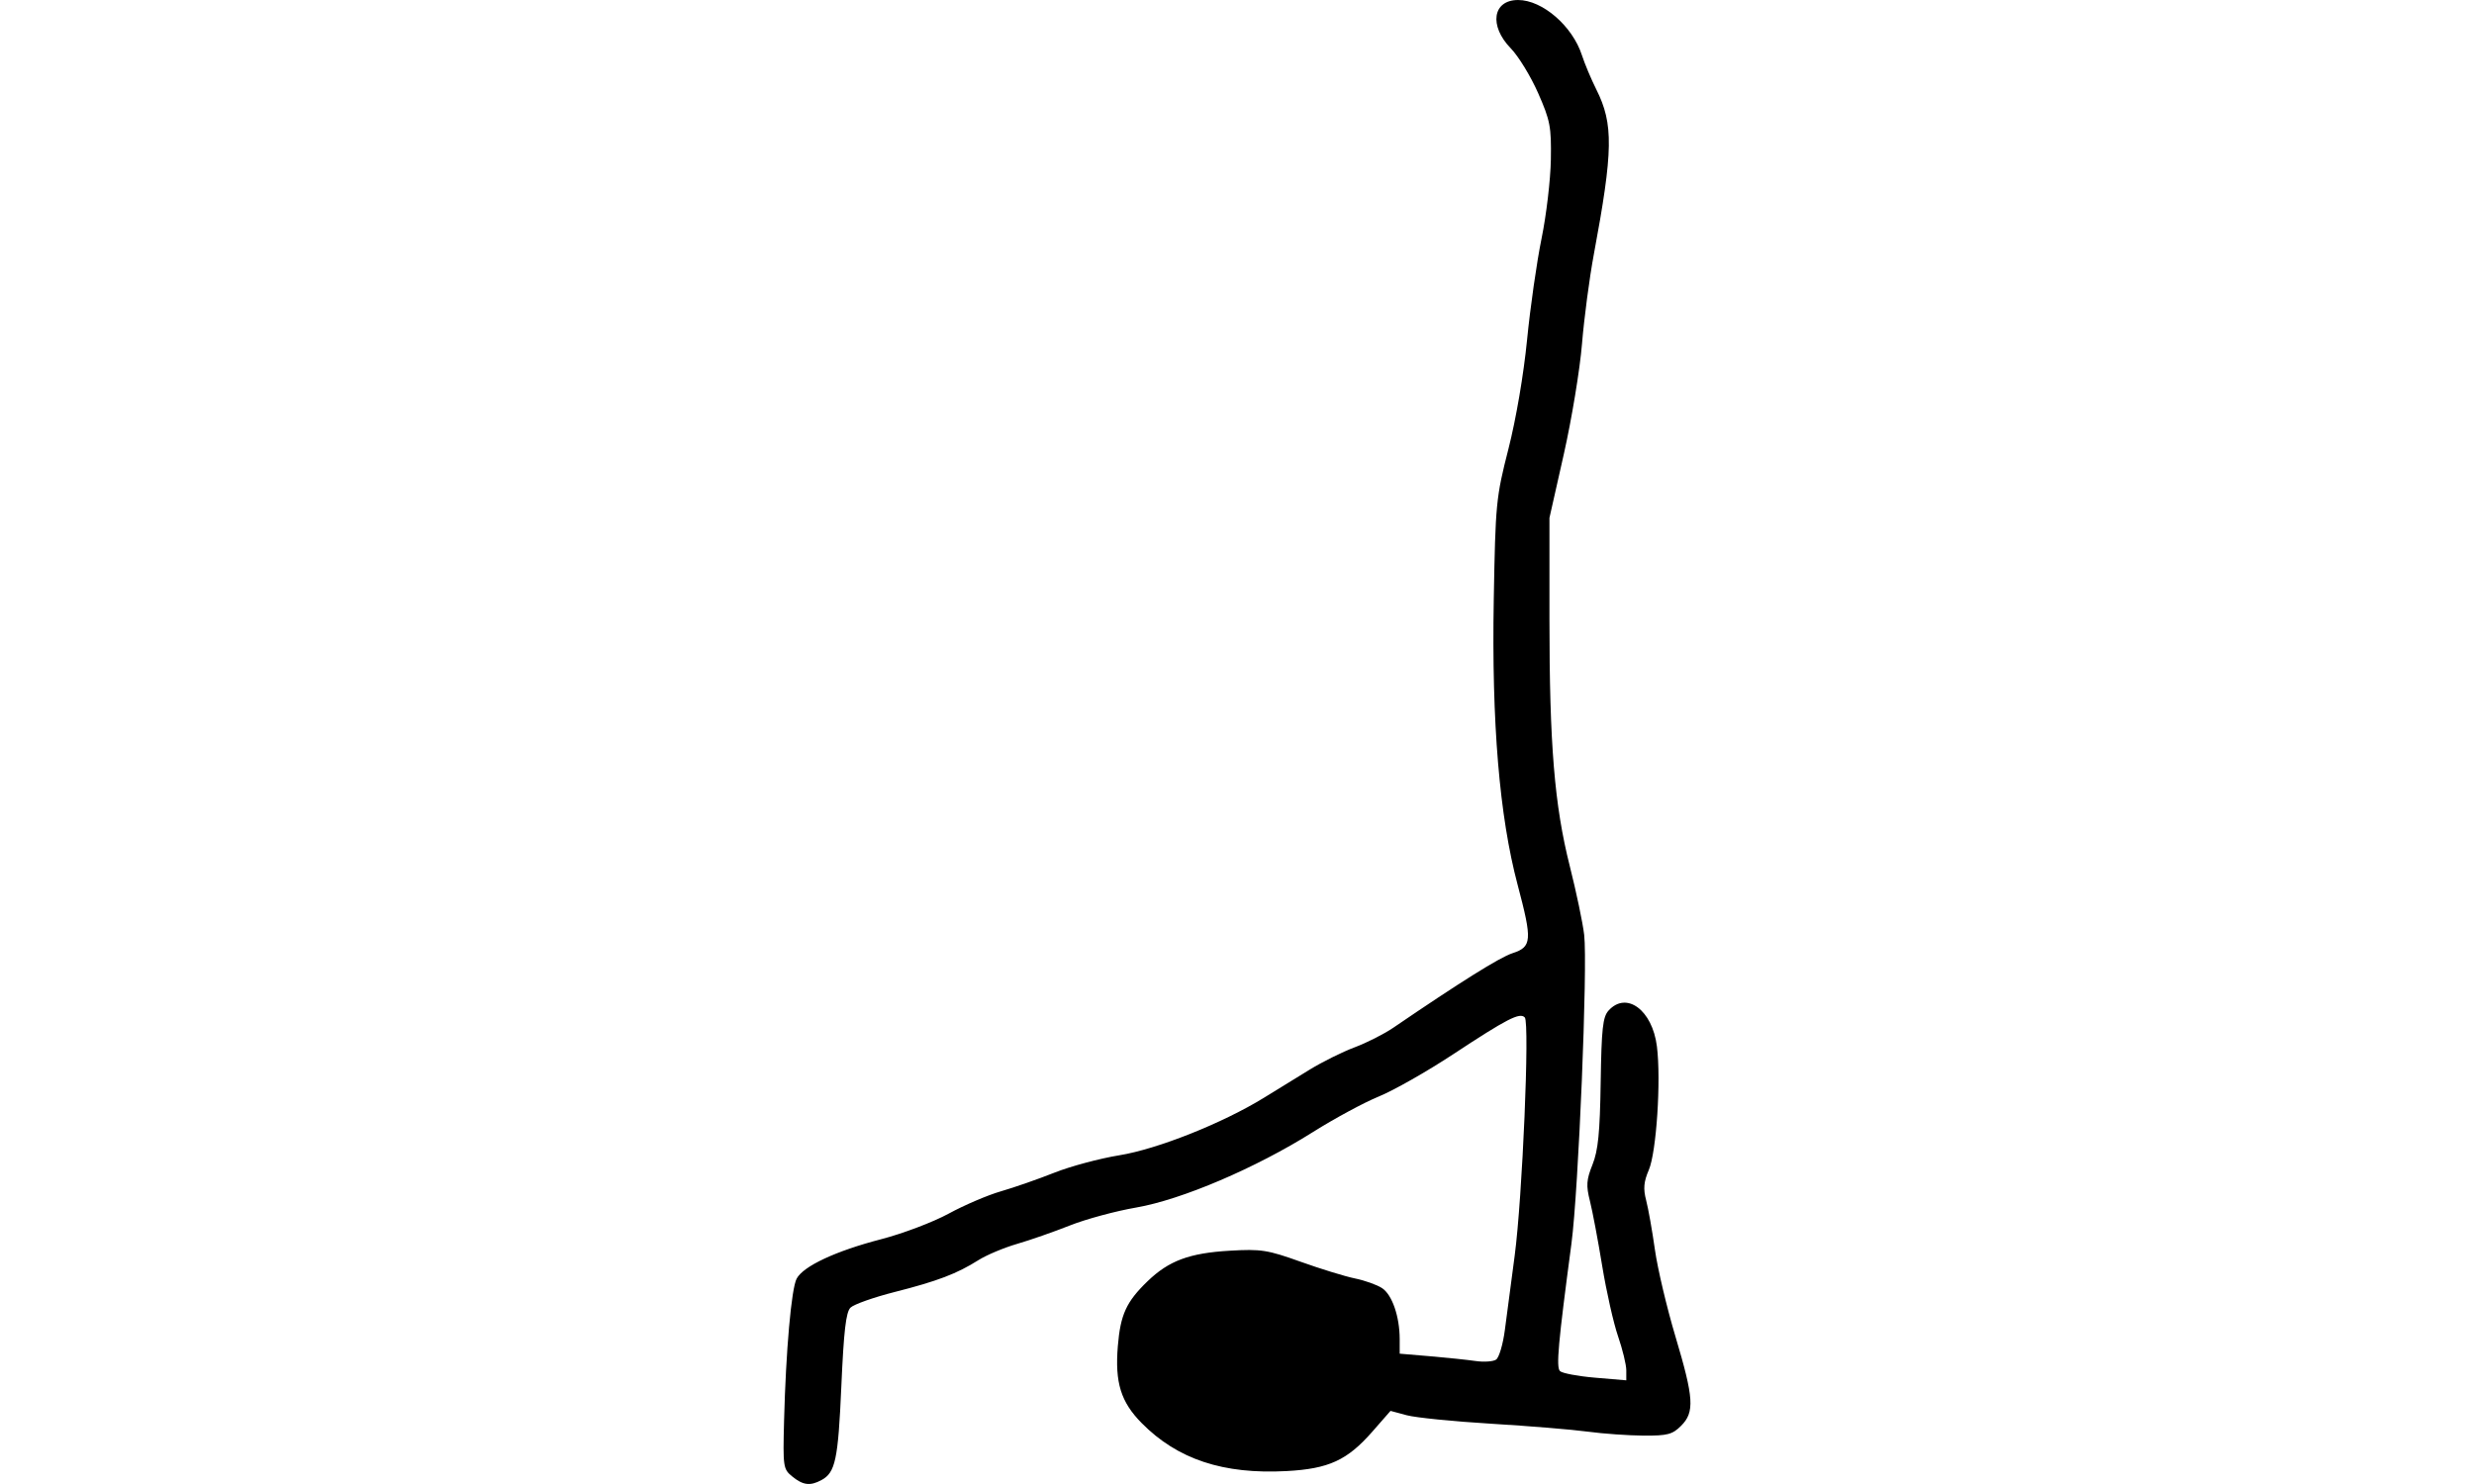 <?xml version="1.0" encoding="UTF-8" standalone="no"?>
<!-- Created with Inkscape (http://www.inkscape.org/) -->

<svg
   xmlns:dc="http://purl.org/dc/elements/1.1/"
   xmlns:cc="http://creativecommons.org/ns#"
   xmlns:rdf="http://www.w3.org/1999/02/22-rdf-syntax-ns#"
   xmlns:svg="http://www.w3.org/2000/svg"
   xmlns="http://www.w3.org/2000/svg"
   xmlns:sodipodi="http://sodipodi.sourceforge.net/DTD/sodipodi-0.dtd"
   xmlns:inkscape="http://www.inkscape.org/namespaces/inkscape"
   width="177.165"
   height="106.299"
   id="svg2"
   version="1.1"
   inkscape:version="0.48.4 r9939"
   sodipodi:docname="utthita_sarvangasana.svg">
  <defs
     id="defs4" />
  <sodipodi:namedview
     id="base"
     pagecolor="#ffffff"
     bordercolor="#666666"
     borderopacity="1.0"
     inkscape:pageopacity="0.0"
     inkscape:pageshadow="2"
     inkscape:zoom="1.2916667"
     inkscape:cx="193.15429"
     inkscape:cy="199.80049"
     inkscape:document-units="cm"
     inkscape:current-layer="layer1"
     showgrid="false"
     fit-margin-top="0"
     fit-margin-left="0"
     fit-margin-right="0"
     fit-margin-bottom="0"
     inkscape:window-width="1330"
     inkscape:window-height="747"
     inkscape:window-x="36"
     inkscape:window-y="21"
     inkscape:window-maximized="1"
     units="cm" />
  <g
     inkscape:label="Layer 1"
     inkscape:groupmode="layer"
     id="layer1"
     transform="translate(-1048.262,-4065.732)">
    <path
       inkscape:connector-curvature="0"
       id="path2996"
       d="m 1105.004,4171.498 c -0.659,-0.533 -0.68,-0.677 -0.595,-3.983 0.13,-5.039 0.523,-9.488 0.903,-10.196 0.479,-0.895 2.811,-1.983 6.047,-2.821 1.546,-0.401 3.724,-1.226 4.839,-1.834 1.115,-0.608 2.799,-1.328 3.741,-1.599 0.943,-0.272 2.66,-0.87 3.818,-1.33 1.157,-0.46 3.254,-1.022 4.66,-1.25 2.734,-0.443 7.395,-2.297 10.363,-4.124 0.884,-0.544 2.349,-1.445 3.256,-2.003 0.906,-0.557 2.359,-1.28 3.227,-1.604 0.868,-0.325 2.115,-0.956 2.77,-1.403 4.809,-3.28 7.626,-5.042 8.534,-5.339 1.399,-0.457 1.433,-0.905 0.374,-4.898 -1.308,-4.932 -1.866,-11.607 -1.709,-20.453 0.122,-6.875 0.162,-7.29 1.05,-10.772 0.546,-2.141 1.091,-5.338 1.335,-7.822 0.227,-2.31 0.693,-5.569 1.036,-7.242 0.343,-1.673 0.643,-4.215 0.667,-5.649 0.039,-2.368 -0.045,-2.807 -0.913,-4.78 -0.526,-1.195 -1.406,-2.635 -1.955,-3.199 -1.579,-1.622 -1.301,-3.464 0.522,-3.464 1.742,0 3.893,1.863 4.572,3.958 0.198,0.611 0.661,1.713 1.029,2.448 1.241,2.477 1.211,4.371 -0.183,11.845 -0.312,1.673 -0.69,4.541 -0.841,6.373 -0.15,1.832 -0.736,5.388 -1.302,7.902 l -1.03,4.571 0,7.257 c 0,8.97 0.359,13.332 1.455,17.679 0.467,1.853 0.932,4.07 1.032,4.926 0.259,2.205 -0.405,18.311 -0.912,22.123 -0.953,7.161 -1.104,8.845 -0.82,9.128 0.156,0.156 1.289,0.369 2.516,0.473 l 2.232,0.189 0,-0.721 c 0,-0.397 -0.266,-1.492 -0.59,-2.433 -0.325,-0.941 -0.836,-3.21 -1.136,-5.043 -0.3,-1.832 -0.695,-3.924 -0.878,-4.648 -0.281,-1.114 -0.253,-1.514 0.184,-2.607 0.405,-1.014 0.531,-2.28 0.586,-5.89 0.059,-3.854 0.15,-4.686 0.562,-5.142 1.282,-1.417 3.139,-0.042 3.465,2.565 0.304,2.433 -0.034,7.576 -0.581,8.852 -0.364,0.848 -0.407,1.342 -0.19,2.173 0.154,0.592 0.437,2.184 0.628,3.538 0.191,1.354 0.851,4.147 1.466,6.205 1.326,4.437 1.389,5.428 0.407,6.41 -0.618,0.618 -0.969,0.71 -2.68,0.702 -1.083,-0.01 -2.881,-0.133 -3.997,-0.284 -1.115,-0.151 -4.228,-0.407 -6.916,-0.568 -2.688,-0.162 -5.411,-0.435 -6.051,-0.607 l -1.163,-0.313 -1.295,1.48 c -1.801,2.059 -3.128,2.67 -6.152,2.832 -4.532,0.243 -7.804,-0.841 -10.368,-3.433 -1.498,-1.515 -1.928,-2.902 -1.712,-5.521 0.186,-2.256 0.606,-3.173 2.128,-4.643 1.524,-1.472 2.999,-2.02 5.891,-2.188 2.241,-0.131 2.698,-0.059 5.07,0.79 1.434,0.513 3.184,1.052 3.89,1.196 0.706,0.144 1.579,0.456 1.941,0.693 0.722,0.473 1.261,2.031 1.264,3.653 l 0,1.044 2.169,0.183 c 1.193,0.101 2.66,0.255 3.259,0.342 0.6,0.087 1.263,0.043 1.475,-0.1 0.212,-0.142 0.494,-1.092 0.627,-2.111 0.133,-1.018 0.45,-3.416 0.704,-5.328 0.553,-4.167 1.085,-16.688 0.725,-17.07 -0.357,-0.378 -1.258,0.086 -5.149,2.65 -1.856,1.223 -4.241,2.577 -5.299,3.01 -1.058,0.432 -3.182,1.579 -4.719,2.547 -4.093,2.579 -9.405,4.847 -12.671,5.411 -1.468,0.253 -3.6,0.831 -4.739,1.283 -1.138,0.452 -2.84,1.046 -3.782,1.32 -0.942,0.274 -2.186,0.797 -2.765,1.162 -1.546,0.976 -2.94,1.506 -6.002,2.284 -1.505,0.382 -2.929,0.887 -3.163,1.121 -0.324,0.324 -0.48,1.671 -0.654,5.635 -0.23,5.262 -0.426,6.181 -1.431,6.719 -0.803,0.43 -1.309,0.367 -2.08,-0.257 z"
       style="fill:#000000" />
  </g>
</svg>
